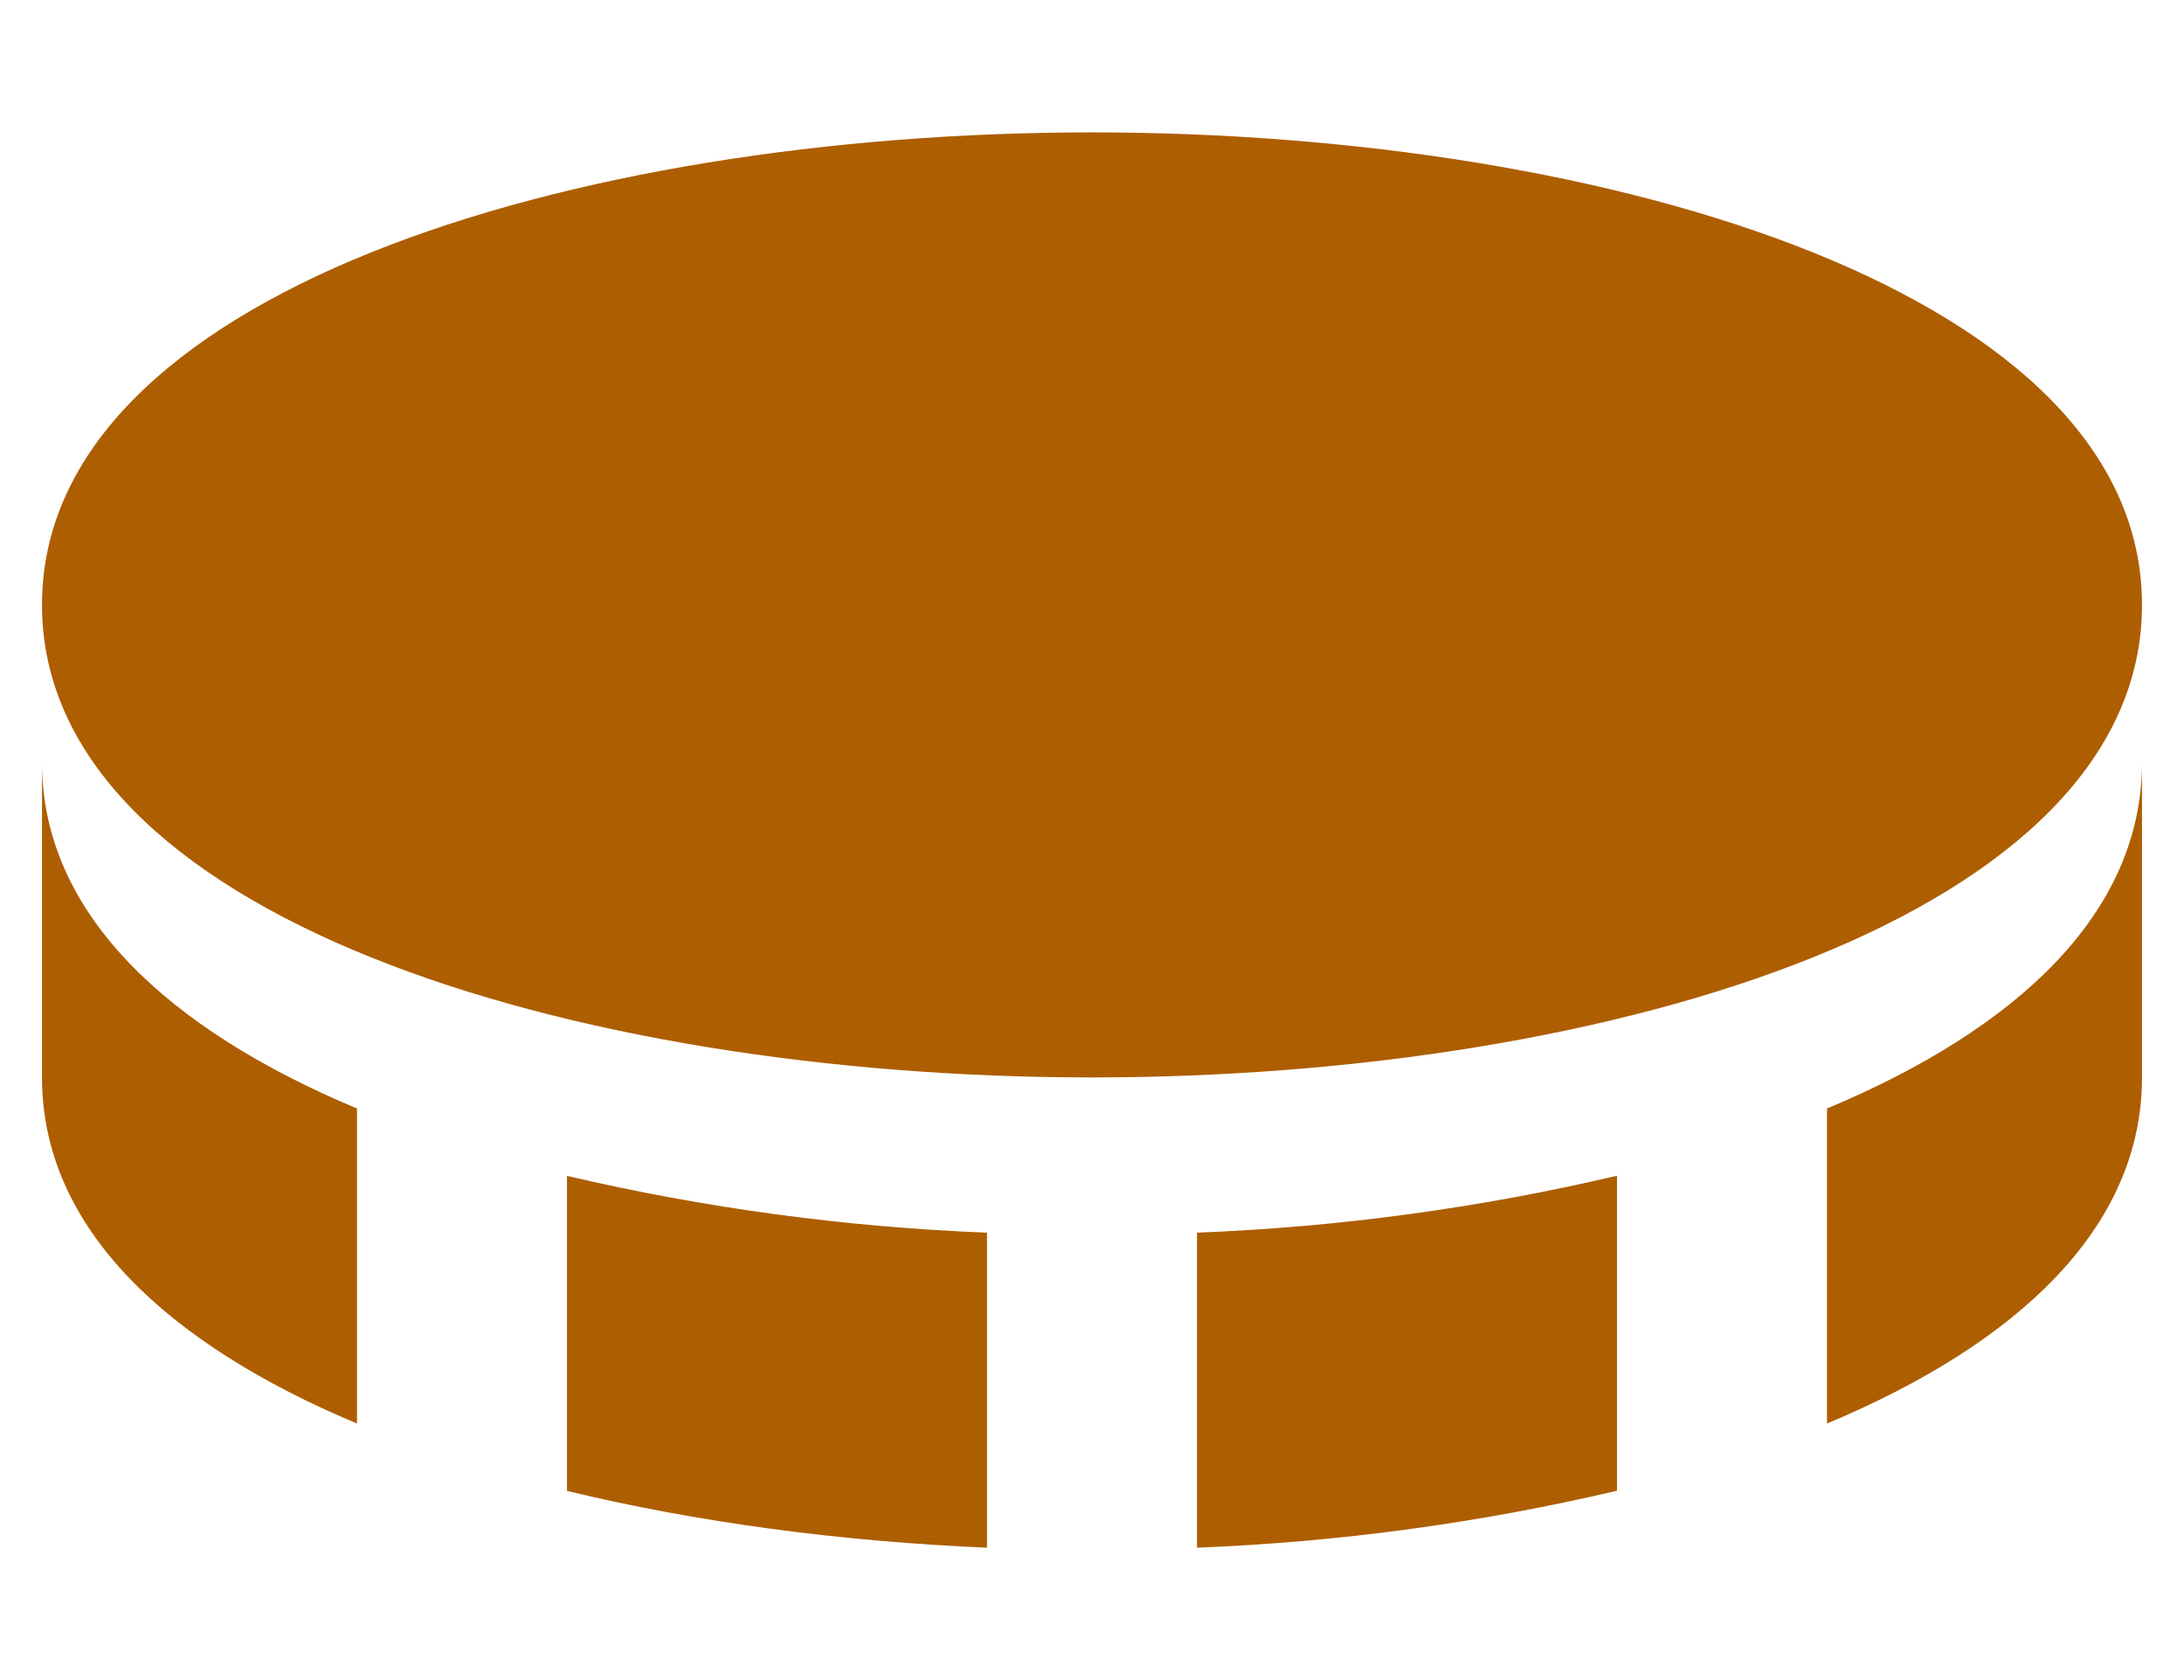 <svg width="13" height="10" viewBox="0 0 13 10" fill="none" xmlns="http://www.w3.org/2000/svg">
<path d="M6.5 0.788C3.394 0.788 0.25 1.754 0.25 3.6C0.25 5.447 3.394 6.413 6.5 6.413C9.606 6.413 12.75 5.447 12.75 3.6C12.75 1.754 9.606 0.788 6.5 0.788ZM3.375 6.999V8.874C4.148 9.061 5.003 9.175 5.875 9.212V7.337C5.033 7.304 4.196 7.191 3.375 6.999ZM7.125 7.337V9.212C7.967 9.179 8.804 9.066 9.625 8.873V6.998C8.804 7.191 7.967 7.304 7.125 7.337ZM10.875 6.598V8.473C12.001 8.002 12.75 7.313 12.75 6.413V4.538C12.75 5.438 12.001 6.127 10.875 6.598ZM2.125 8.473V6.598C1 6.127 0.25 5.437 0.25 4.538V6.413C0.25 7.312 1 8.002 2.125 8.473Z" fill="#AD5E00"/>
</svg>

